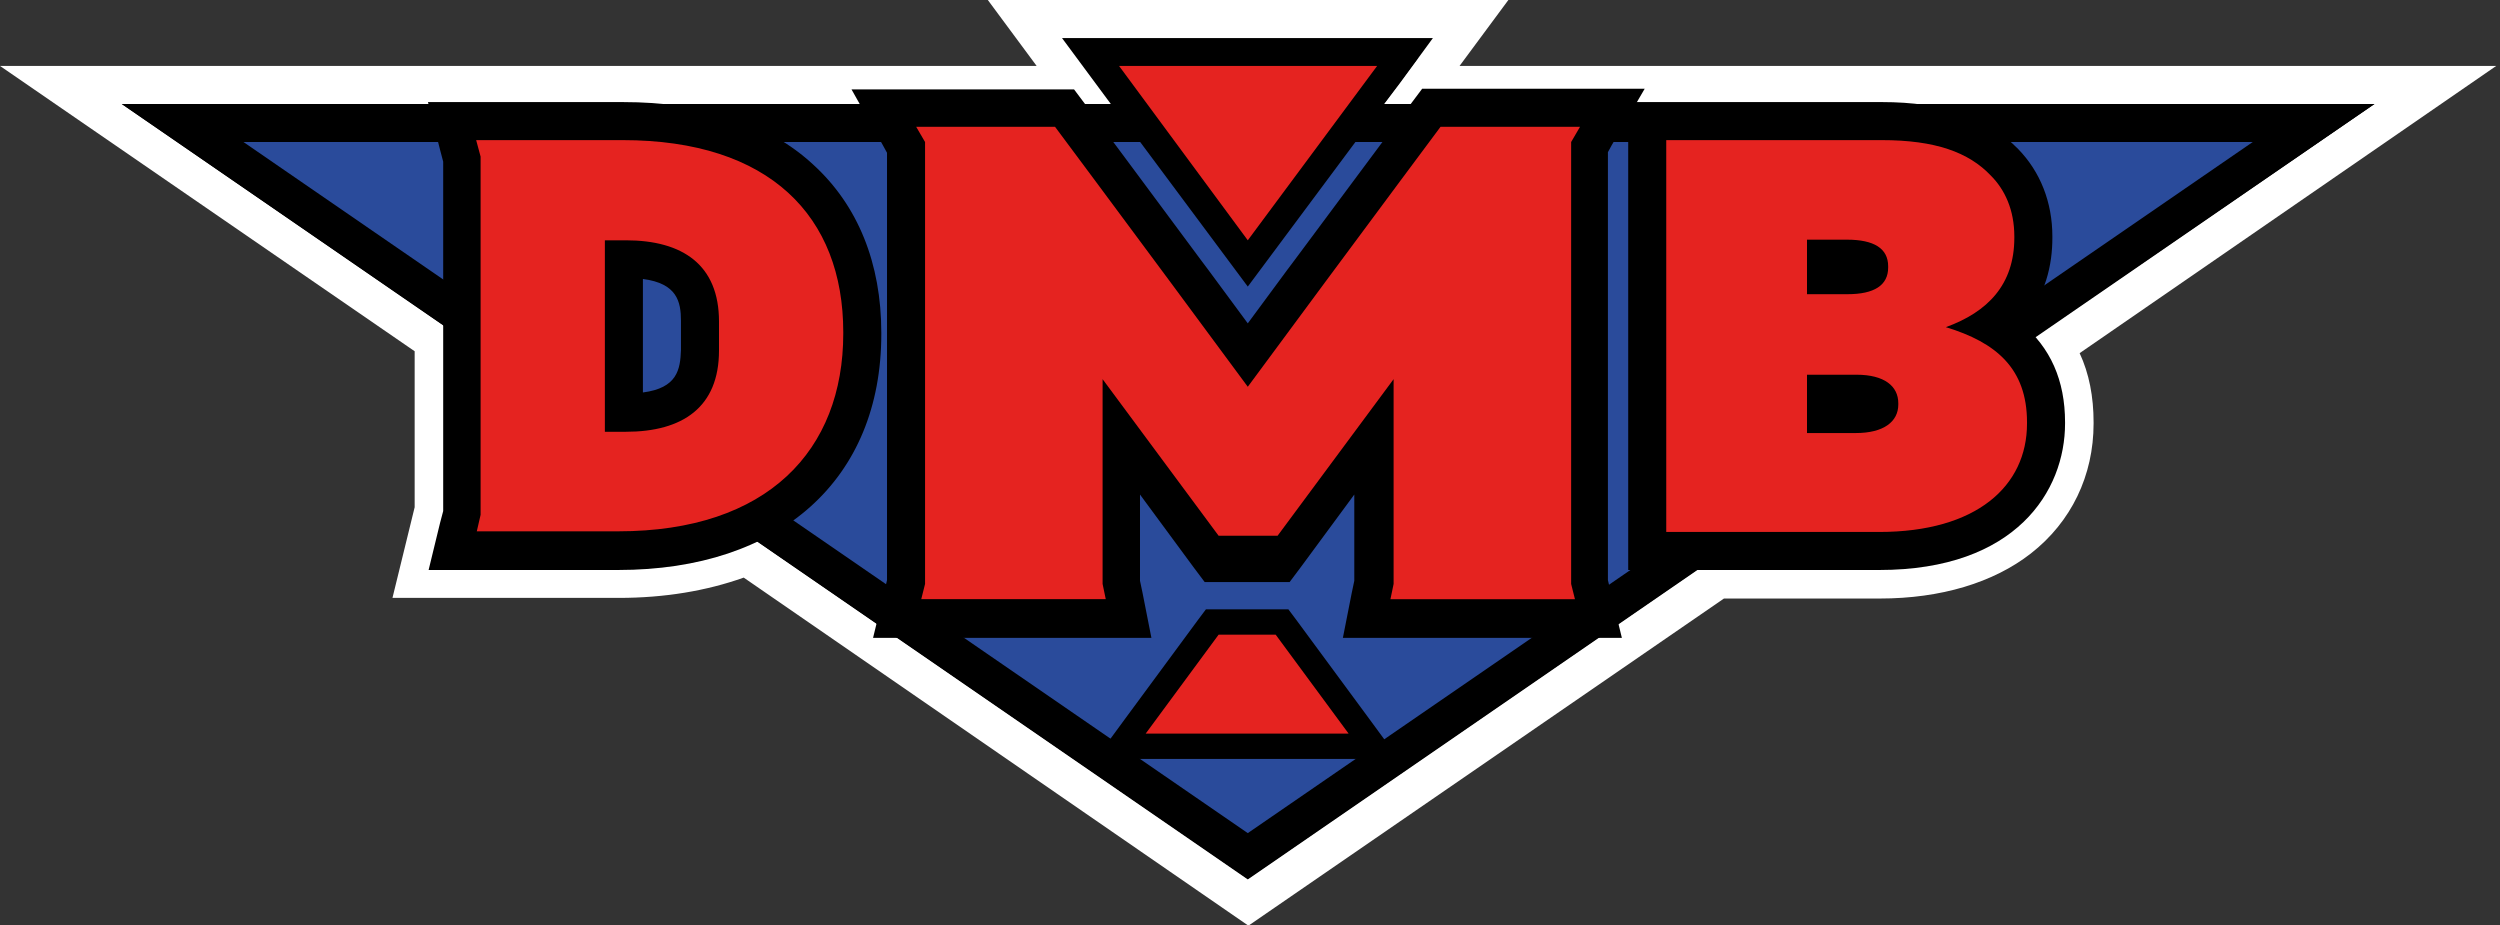 <?xml version="1.0" encoding="utf-8"?>
<!-- Generator: Adobe Illustrator 24.1.3, SVG Export Plug-In . SVG Version: 6.00 Build 0)  -->
<svg version="1.1" baseProfile="basic" id="Capa_1" xmlns="http://www.w3.org/2000/svg" xmlns:xlink="http://www.w3.org/1999/xlink"
	 x="0px" y="0px" viewBox="0 0 394.3 145.9" xml:space="preserve">
<rect x="0" y="0" width="394.3" height="145.9" fill="#333333" stroke="none"/>
<style type="text/css">
	.st0{fill:#FFFFFF;}
	.st1{fill:#2A4B9B;}
	.st2{fill:#E52320;}
</style>
<path class="st0" d="M117.3,91.1c-5.9,2.1-12.5,3.2-19.7,3.2H61.9L65.4,80V55.4L0,10.4h163.5L155.8,0h82.1l-7.7,10.4h163.5L328,55.7
	c1.5,3.2,2.2,6.9,2.2,10.9v0.2c0,8.2-3.5,15.5-9.9,20.5c-5.9,4.6-14.2,7.1-23.8,7.1h-24.6l-75,51.6L117.3,91.1z"/>
<path d="M374.5,16.4H218.3l2.5-3.3L226,6h-8.9h-40.7h-8.9l7.7,10.4H19.2l52.2,35.9v28.4l-0.5,2.1l-1.4,5.5h5.7h0.6h0.1h21.6
	c7.8,0,14.7-1.3,20.5-3.9l78.8,54.2l73.1-50.3h26.5c8.3,0,15.3-2,20.2-5.8c4.9-3.8,7.6-9.4,7.6-15.8v-0.2c0-5.1-1.5-9.3-4.4-12.6
	L374.5,16.4z"/>
<polygon points="19.2,16.4 374.5,16.4 196.8,138.7 "/>
<polygon class="st1" points="196.8,131.4 38.4,22.4 355.3,22.4 "/>
<g>
	<g>
		<path class="st2" d="M259.8,86.9V19.1h37c8.9,0,15.1,2.1,19.4,6.5c3,3.1,4.6,7.1,4.6,11.7v0.2c0,4.3-1.3,9.8-6.8,13.8
			c5.9,3.3,8.8,8.4,8.8,15.3v0.2c0,12.2-10.3,20.1-26.3,20.1H259.8z M292.7,65.3c1.1,0,3.7-0.1,3.7-1.5v-0.2c0-1.3-2.2-1.5-3.6-1.5
			H288v3.2H292.7z M291.4,43.4c3.4,0,3.4-0.9,3.4-1.2V42c0-0.3,0-1.2-3.5-1.2H288v2.6H291.4z"/>
		<path d="M296.8,22.1c8.4,0,13.7,1.9,17.2,5.6c2.2,2.2,3.7,5.4,3.7,9.6v0.2c0,7.4-4.2,11.7-10.8,14.1c7.9,2.4,12.8,6.5,12.8,15v0.2
			c0,9.9-8,17.1-23.3,17.1h-33.6V22.1H296.8 M285,46.4h6.4c4.2,0,6.4-1.4,6.4-4.2V42c0-2.8-2.2-4.2-6.5-4.2H285V46.4 M285,68.3h7.7
			c4.4,0,6.7-1.8,6.7-4.5v-0.2c0-2.7-2.2-4.5-6.6-4.5H285V68.3 M296.8,16.1h-34h-6v6v61.8v6h6h33.6c21.6,0,29.3-12.5,29.3-23.1v-0.2
			c0-6.6-2.3-11.8-6.9-15.6c3.9-4.3,4.9-9.3,4.9-13.5v-0.2c0-5.4-1.9-10.2-5.4-13.8C313.4,18.5,306.5,16.1,296.8,16.1L296.8,16.1z"
			/>
	</g>
</g>
<g>
	<path class="st2" d="M71.3,86.9l1.5-6V25.1l-1.5-6h26.9c23.7,0,37.8,12.5,37.8,33.3v0.2c0,21.1-14.7,34.2-38.5,34.2H71.3z
		 M98.6,65.1c10.5,0,11.7-5.6,11.7-9.8v-4.6c0-4.2-1.2-9.8-11.7-9.8h-0.3v24.2H98.6z"/>
	<path d="M98.2,22.1c23.2,0,34.8,12,34.8,30.3v0.2c0,18.4-11.9,31.2-35.5,31.2H75.9h-0.1h-0.6l0.6-2.6V24.7l-0.7-2.6h3h-2.2H98.2
		 M95.4,68.1h3.3c9,0,14.7-3.9,14.7-12.8v-4.6c0-8.9-5.7-12.8-14.7-12.8h-3.3V68.1 M98.2,16.1h-20h-3h-7.7l1.9,7.5l0.5,1.9v55.1
		l-0.5,1.9l-1.8,7.4h7.6h0.6h0.1h21.6c25.6,0,41.5-14.3,41.5-37.2v-0.2c0-11-3.7-20.1-10.7-26.5C121.2,19.4,111,16.1,98.2,16.1
		L98.2,16.1z M101.4,61.9V44c5.4,0.7,6,3.6,6,6.6v4.6C107.3,58.3,106.8,61.2,101.4,61.9L101.4,61.9z"/>
</g>
<g>
	<polygon class="st2" points="215.7,97.6 216.8,91.8 216.8,68.9 202.1,88.8 191.6,88.8 176.9,68.9 176.9,91.8 178,97.6 141.4,97.6 
		142.8,91.8 142.8,23.2 139.4,17 167.9,17 187.6,43.6 187.6,43.6 196.8,56.1 206.1,43.6 206.7,42.8 225.8,17 254.3,17 250.8,23.2 
		250.8,91.8 252.2,97.6 	"/>
	<path d="M249.2,20l-1.4,2.4v69.7l0.6,2.4h-0.6h-0.1h-26.1h-0.1h-2.2l0.5-2.4V59.8l-18.3,24.7h-9.3l-18.3-24.7v32.3l0.5,2.4h-2.2
		H172H146h-0.1h-0.6l0.6-2.4V22.4l-1.4-2.4h1.5h20.4l6.4,8.6l0,0l11.8,15.9v0l12.2,16.5l12.2-16.5v0l11.8-15.9l0,0l6.4-8.6h20.4
		H249.2 M259.4,14h-10.2h-1.5h-20.4h-3l-1.8,2.4l-6.4,8.6L204.2,41l-1.2,1.6v0l-6.2,8.4l-6.2-8.4v0l-1.2-1.6l-11.8-15.9l-6.4-8.6
		l-1.8-2.4h-3H146h-1.5h-10.2l5,8.9l0.6,1.1v67.4l-0.4,1.7l-1.8,7.4h7.6h0.6h0.1H172h0.1h2.2h7.3l-1.4-7.1l-0.4-1.9V78l8.4,11.4
		l1.8,2.4h3h7.4h3l1.8-2.4l8.4-11.4v13.6l-0.4,1.9l-1.4,7.1h7.3h2.2h0.1h26.1h0.1h0.6h7.6l-1.8-7.4l-0.4-1.7V24l0.6-1.1L259.4,14
		L259.4,14z"/>
</g>
<g>
	<polygon class="st2" points="176.7,117.7 191.2,98.1 202.2,98.1 216.7,117.7 	"/>
	<g>
		<path d="M201.2,100.1l11.5,15.6h-32l11.5-15.6H201.2 M203.2,96.1h-2h-9h-2l-1.2,1.6l-11.5,15.6l-4.7,6.4h7.9h32h7.9l-4.7-6.4
			l-11.5-15.6L203.2,96.1L203.2,96.1z"/>
	</g>
</g>
<polygon points="177.2,7.5 223.6,9.2 196.8,45.2 170.9,10.4 "/>
<polygon class="st2" points="176.5,10.4 217.2,10.4 196.8,37.9 "/>
</svg>
